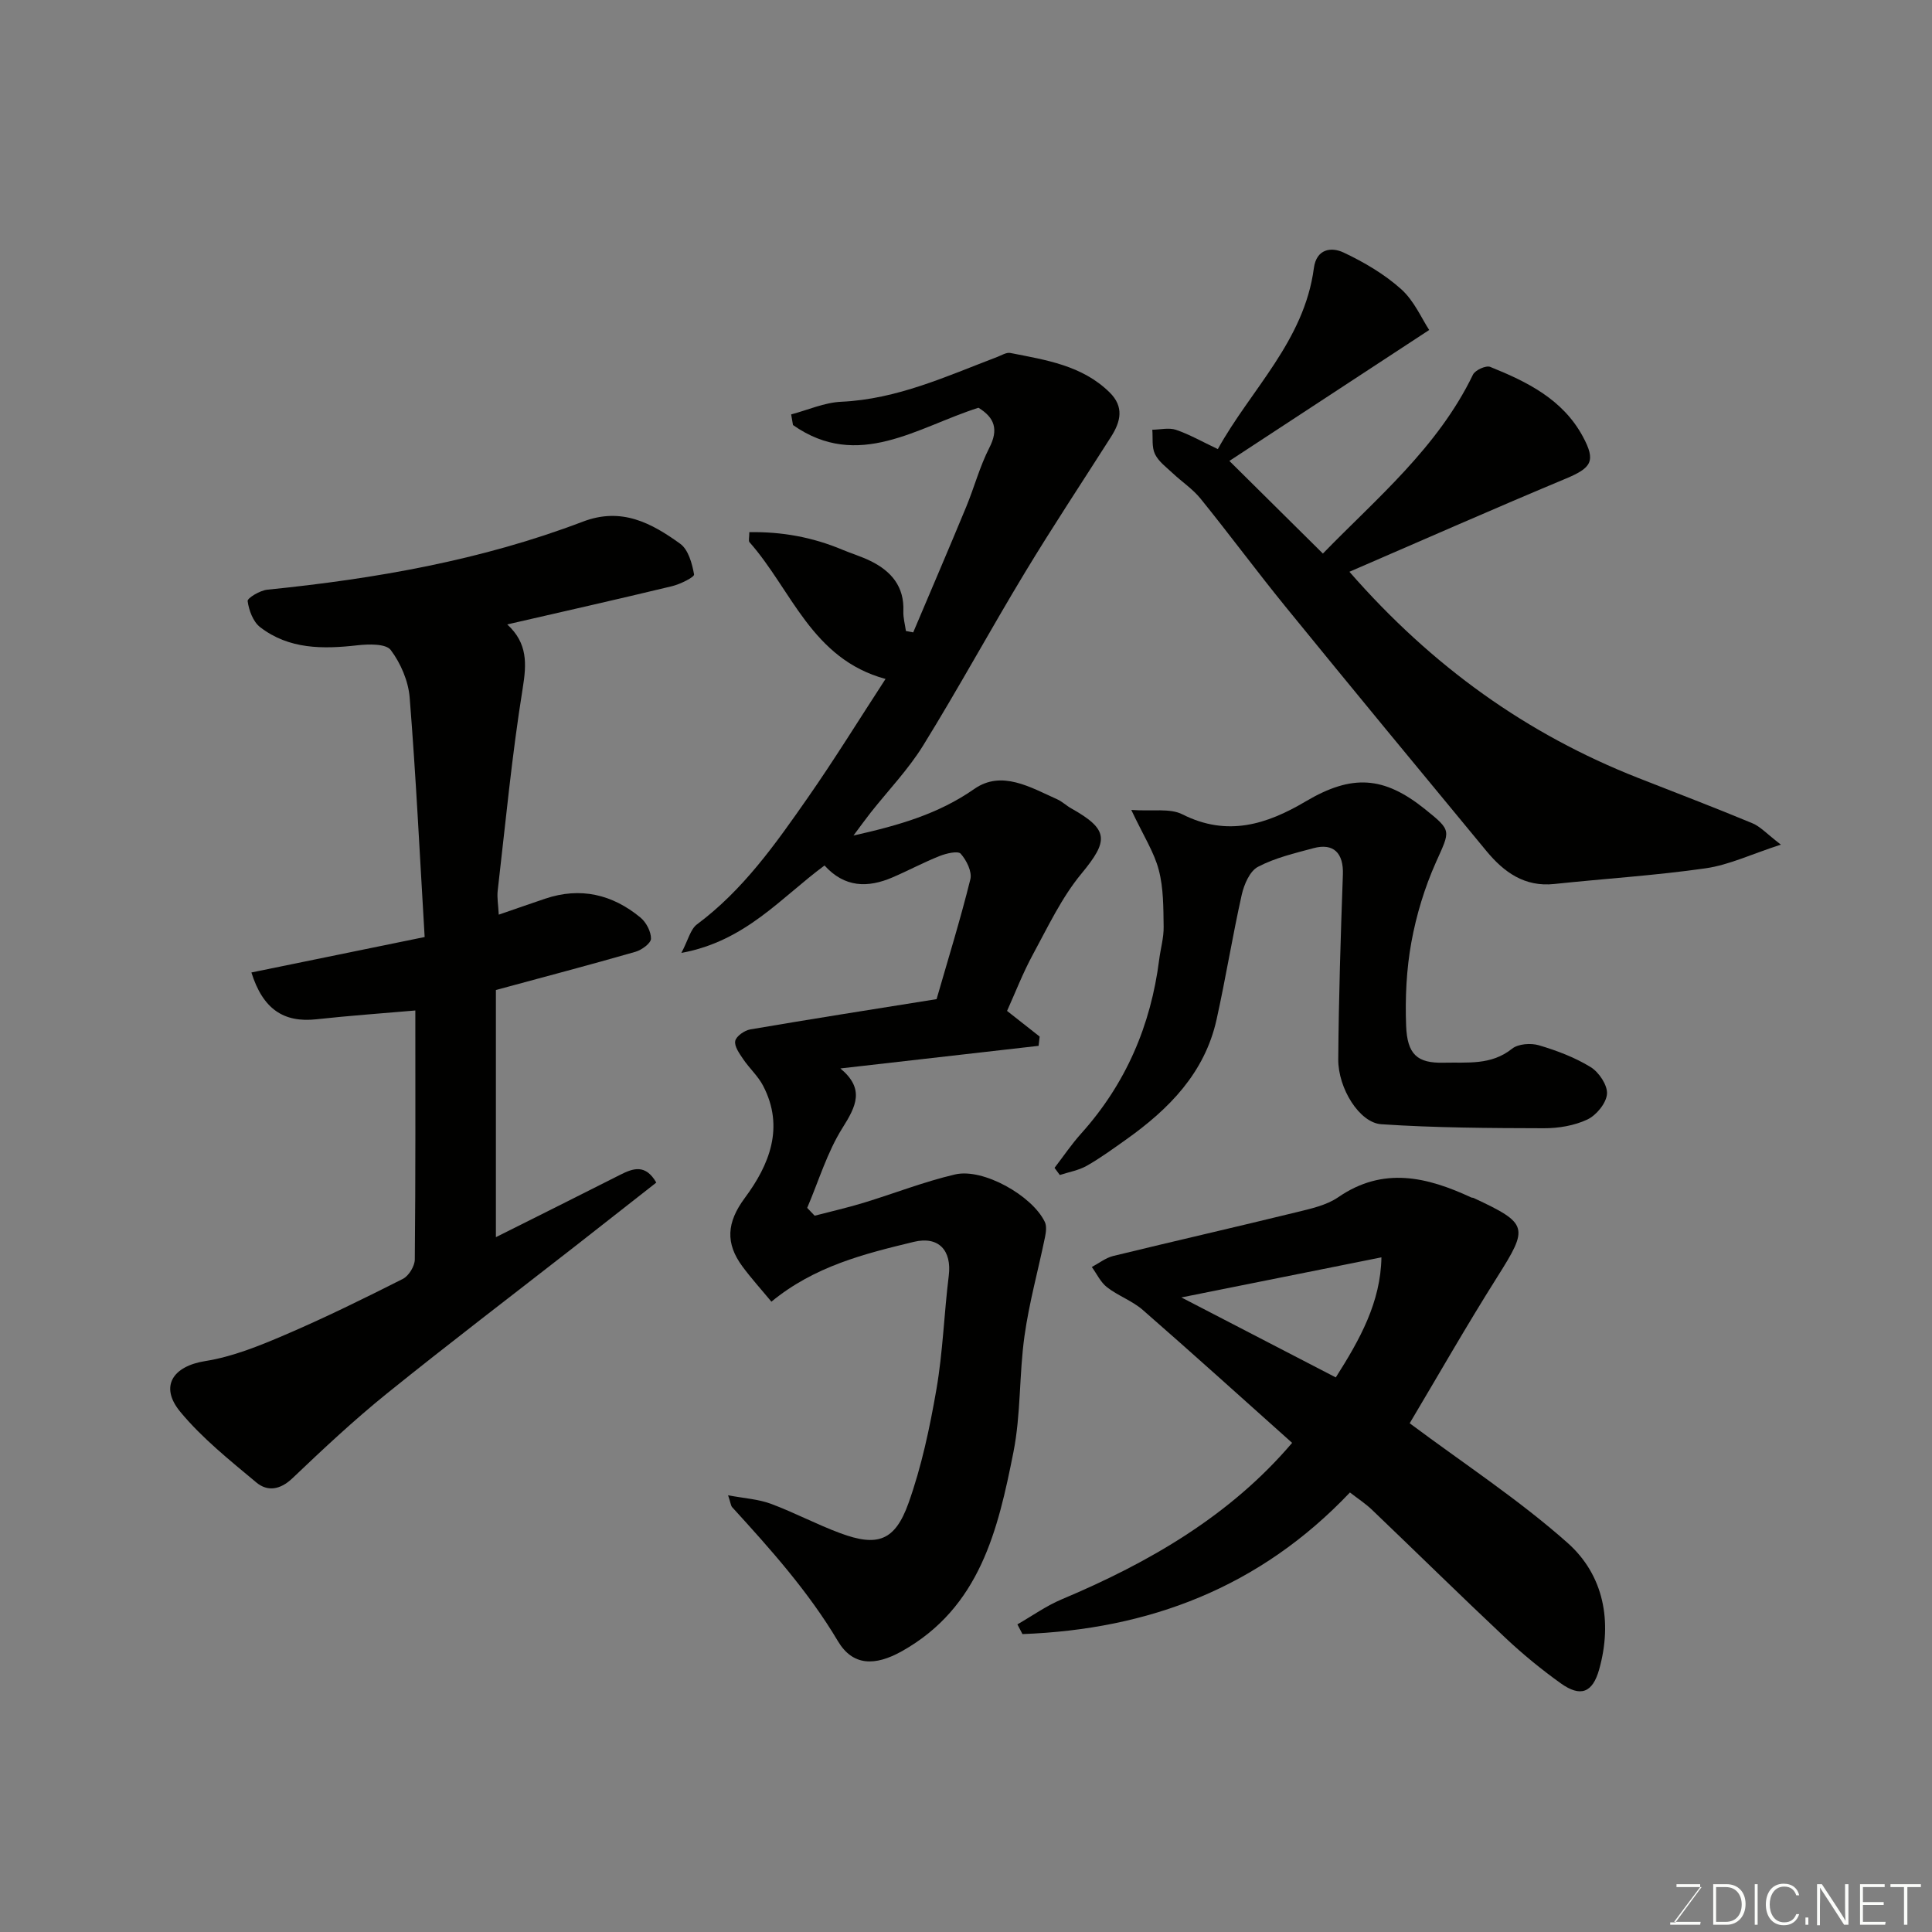 <svg enable-background="new 0 0 400 400" viewBox="0 0 400 400" xmlns="http://www.w3.org/2000/svg"><rect x="0" y="0" width="400" height="400" fill="#808080" stroke="none"/><path d="m150.74 309.58c3.39.64 6.27.8 8.85 1.76 4.88 1.81 9.51 4.29 14.38 6.09 7.68 2.85 11.31 1.64 14.12-6.21 2.71-7.59 4.41-15.63 5.79-23.6 1.34-7.75 1.58-15.67 2.55-23.49.65-5.22-2.07-8.26-7.22-7.02-10.28 2.48-20.57 5.04-29.5 12.39-2.09-2.53-4.16-4.81-5.98-7.27-3.57-4.81-3.3-9.12.47-14.2 5.07-6.83 8.28-14.63 3.79-23.24-1.04-2-2.83-3.6-4.11-5.49-.78-1.16-1.87-2.65-1.66-3.77.19-.99 1.91-2.19 3.11-2.4 12.7-2.17 25.44-4.17 38.58-6.27 2.38-8.27 4.93-16.48 6.99-24.81.39-1.57-.79-3.94-1.99-5.29-.58-.65-2.99-.08-4.37.47-3.33 1.32-6.5 3.03-9.79 4.44-5.08 2.17-9.88 2.12-14.04-2.48-8.97 6.6-16.35 15.68-29.64 18.1 1.41-2.66 1.87-4.88 3.22-5.9 9.55-7.1 16.27-16.65 22.94-26.21 5.5-7.88 10.55-16.08 16.11-24.61-15.3-4.15-19.43-18.45-28.17-28.32-.24-.28-.03-.95-.03-2.07 6.69-.12 13.07 1.03 19.23 3.62 1.95.82 4 1.42 5.89 2.36 4.26 2.1 6.98 5.27 6.77 10.38-.05 1.36.34 2.74.53 4.1.5.1 1.01.19 1.51.29 3.66-8.65 7.37-17.28 10.96-25.96 1.68-4.06 2.81-8.37 4.8-12.26 1.94-3.78 1.11-6.23-2.25-8.29-12.62 4-24.9 13.07-38.4 3.58-.13-.73-.26-1.46-.38-2.2 3.45-.91 6.87-2.46 10.36-2.62 11.56-.52 21.79-5.28 32.29-9.27.9-.34 1.91-1 2.74-.83 7.33 1.45 14.83 2.55 20.53 8.15 3.07 3.01 2.3 6.08.3 9.22-5.95 9.35-12.08 18.59-17.81 28.07-7.17 11.86-13.8 24.05-21.09 35.84-3.08 4.98-7.23 9.29-10.88 13.91-1.07 1.36-2.08 2.78-3.54 4.72 9.35-2.1 17.56-4.44 25.02-9.65 5.67-3.96 11.65-.32 17.17 2.15 1.03.46 1.87 1.3 2.87 1.86 7.86 4.41 7.8 6.68 2.14 13.53-4.1 4.95-6.93 11-10.04 16.72-2.09 3.84-3.67 7.96-5.36 11.7 2.25 1.77 4.5 3.54 6.75 5.31-.07.64-.15 1.28-.22 1.92-13.45 1.53-26.9 3.07-41.04 4.68 5.09 4.22 3.27 7.81.44 12.31-3.18 5.05-4.93 11-7.31 16.56.52.54 1.03 1.08 1.55 1.62 3.36-.88 6.76-1.65 10.08-2.66 6.35-1.93 12.57-4.39 19.01-5.89 5.78-1.34 15.93 4.38 18.55 9.82.42.86.26 2.13.05 3.15-1.4 6.83-3.29 13.59-4.25 20.48-1.12 7.97-.73 16.19-2.29 24.05-3.2 16.11-6.94 32.16-23.1 41.22-5.58 3.12-10.18 3.06-13.24-2.09-6.1-10.26-13.95-19.03-21.92-27.76-.26-.34-.29-.88-.82-2.44z" fill="#010100"/><path d="m102.67 204.97v51.17c8.54-4.28 17.13-8.55 25.69-12.89 2.72-1.38 5.27-2.3 7.52 1.59-5.5 4.31-11.12 8.73-16.75 13.13-13.03 10.17-26.19 20.19-39.06 30.57-6.8 5.49-13.2 11.49-19.53 17.52-2.53 2.41-5.16 2.8-7.48.86-5.49-4.59-11.19-9.13-15.72-14.6-4.4-5.31-1.5-9.47 5.13-10.52 5.68-.9 11.24-3.16 16.58-5.45 8.26-3.54 16.34-7.52 24.36-11.57 1.22-.62 2.46-2.64 2.47-4.02.17-17.33.11-34.65.11-51.55-6.93.6-13.71 1.08-20.46 1.82-6.8.75-11.1-2.1-13.48-9.69 11.57-2.37 23.18-4.74 35.87-7.34-1.01-16.92-1.8-33.26-3.1-49.56-.27-3.42-1.85-7.11-3.92-9.86-1-1.33-4.57-1.24-6.88-.98-7.17.81-14.18.86-20.17-3.76-1.45-1.12-2.32-3.48-2.58-5.39-.09-.62 2.56-2.21 4.06-2.36 22.32-2.25 44.32-6.08 65.35-14.09 8.02-3.06 14.2.29 20.15 4.58 1.68 1.21 2.47 4.1 2.87 6.35.1.55-2.87 2.03-4.59 2.44-11.2 2.7-22.44 5.23-34.09 7.91 4.22 3.88 4.03 8.1 3.2 13.23-2.24 13.89-3.56 27.94-5.18 41.93-.16 1.42.12 2.89.22 4.93 3.49-1.2 6.54-2.27 9.59-3.3 7.32-2.47 13.93-.91 19.75 3.9 1.19.98 2.2 2.91 2.18 4.38-.01.94-1.92 2.34-3.22 2.71-9.35 2.69-18.75 5.16-28.89 7.91z" fill="#010100"/><path d="m291.86 294.67c11.17 8.34 22.58 15.8 32.67 24.75 7.52 6.67 9.34 16.29 6.56 26.22-1.37 4.87-3.88 5.79-7.97 2.86-3.99-2.86-7.83-6-11.4-9.36-9.31-8.75-18.42-17.72-27.66-26.55-1.37-1.31-2.98-2.35-4.57-3.59-18.71 19.73-41.67 28.35-67.8 29.32-.35-.67-.7-1.34-1.05-2.01 3.04-1.74 5.94-3.82 9.14-5.17 18.19-7.65 34.94-17.36 47.74-32.41-10.28-9.18-20.51-18.44-30.91-27.51-2.17-1.9-5.1-2.92-7.4-4.7-1.34-1.03-2.13-2.78-3.16-4.2 1.47-.78 2.86-1.89 4.42-2.28 12.63-3.08 25.31-5.97 37.94-9.06 2.98-.73 6.21-1.43 8.66-3.11 9.32-6.41 18.37-4.2 27.54.05.15.07.34.04.49.11 11.36 5.31 11.41 6.03 4.89 16.36-6.44 10.2-12.42 20.7-18.13 30.28zm-47.27-26.05c10.65 5.52 21.25 11 31.97 16.56 5.03-7.9 9.29-15.59 9.45-24.86-14.08 2.81-27.65 5.53-41.42 8.3z" fill="#010100"/><path d="m368.71 174.87c-6.16 2-10.75 4.21-15.56 4.9-10.39 1.49-20.9 2.14-31.35 3.25-6.16.66-10.44-2.46-14.04-6.81-13.91-16.82-27.8-33.65-41.58-50.57-5.99-7.36-11.63-15-17.6-22.38-1.63-2.02-3.91-3.52-5.82-5.32-1.31-1.23-2.91-2.4-3.64-3.94-.69-1.44-.4-3.33-.55-5.03 1.65-.02 3.44-.47 4.91.02 2.76.94 5.34 2.42 8.66 3.99 6.8-12.31 17.88-22.37 19.88-37.45.53-4.05 3.64-4.44 6.17-3.24 4.24 2 8.44 4.47 11.91 7.58 2.7 2.42 4.26 6.12 5.8 8.45-14.38 9.42-27.82 18.23-41.37 27.11 6.99 6.92 13.11 12.98 19.36 19.18 11.06-11.39 23.76-21.9 31.07-37.04.45-.94 2.69-1.96 3.57-1.61 7.65 3.08 15.03 6.72 19.18 14.42 2.75 5.09 1.81 6.48-3.54 8.72-14.87 6.21-29.61 12.72-44.79 19.28 17.17 19.65 36.75 33.62 59.8 42.69 7.88 3.1 15.79 6.11 23.6 9.36 1.68.69 3.01 2.2 5.93 4.44z" fill="#010100"/><path d="m234.22 167.69c4.4.31 8-.4 10.58.91 9.29 4.69 17.46 2.1 25.55-2.69 9.56-5.65 16.15-5.23 24.67 1.61 5.65 4.54 5.24 4.36 2.27 11.02-2.34 5.24-4.05 10.89-5.08 16.53s-1.3 11.51-1.09 17.25c.22 6.03 2.34 7.83 7.77 7.7 4.89-.12 9.81.59 14.16-2.89 1.27-1.02 3.87-1.21 5.55-.72 3.72 1.1 7.46 2.51 10.74 4.53 1.71 1.05 3.51 3.75 3.37 5.55-.15 1.92-2.2 4.41-4.06 5.29-2.7 1.27-5.97 1.82-9 1.81-11.23-.03-22.47-.08-33.67-.83-4.52-.3-8.95-7.43-8.91-13.45.1-12.75.5-25.5.96-38.25.16-4.41-1.91-6.59-6.11-5.45-3.9 1.05-7.95 2-11.48 3.86-1.69.89-2.87 3.65-3.35 5.77-1.92 8.57-3.31 17.26-5.21 25.83-2.45 11.08-9.88 18.58-18.76 24.88-2.66 1.88-5.3 3.82-8.13 5.42-1.68.95-3.7 1.29-5.57 1.9-.36-.49-.73-.99-1.09-1.48 1.83-2.37 3.51-4.88 5.51-7.1 9.25-10.3 14.43-22.38 16.16-36.04.29-2.27.96-4.53.92-6.79-.06-3.92-.02-7.97-1-11.71-.95-3.68-3.14-7.04-5.7-12.46z" fill="#010100"/><g fill="#fbfcfa"><path d="m346.9 398 5.4-7.3h-5.2v-.6h4.9v.6l-5.4 7.2h5.5l-.1.6h-6.2v-.5z"/><path d="m354.7 390.1h2.8c2.3 0 3.9 1.6 3.9 4.1s-1.6 4.3-3.9 4.3h-2.8zm.6 7.8h2c2.2 0 3.3-1.6 3.3-3.6 0-1.8-1-3.6-3.3-3.6h-2z"/><path d="m363.9 390.1v8.4h-.6v-8.4z"/><path d="m372.5 396.3c-.4 1.3-1.4 2.3-3.2 2.3-2.4 0-3.7-1.9-3.7-4.3 0-2.3 1.2-4.3 3.7-4.3 1.8 0 2.9 1 3.2 2.4h-.6c-.4-1.1-1.1-1.8-2.5-1.8-2.1 0-3 1.9-3 3.7s.9 3.7 3 3.7c1.4 0 2.1-.7 2.5-1.7z"/><path d="m373.8 398.5v-1.5h.6v1.5z"/><path d="m376.2 398.5v-8.4h1c1.3 2 4.4 6.6 4.9 7.6-.1-1.2-.1-2.4-.1-3.8v-3.8h.7v8.4h-.9c-1.2-1.9-4.4-6.8-5-7.7.1 1.1 0 2.3 0 3.9v3.9h-.6z"/><path d="m390 394.4h-4.3v3.5h4.7l-.1.6h-5.2v-8.4h5.1v.6h-4.5v3.1h4.3z"/><path d="m394.2 390.7h-2.8v-.6h6.3v.6h-2.8v7.8h-.7z"/></g></svg>